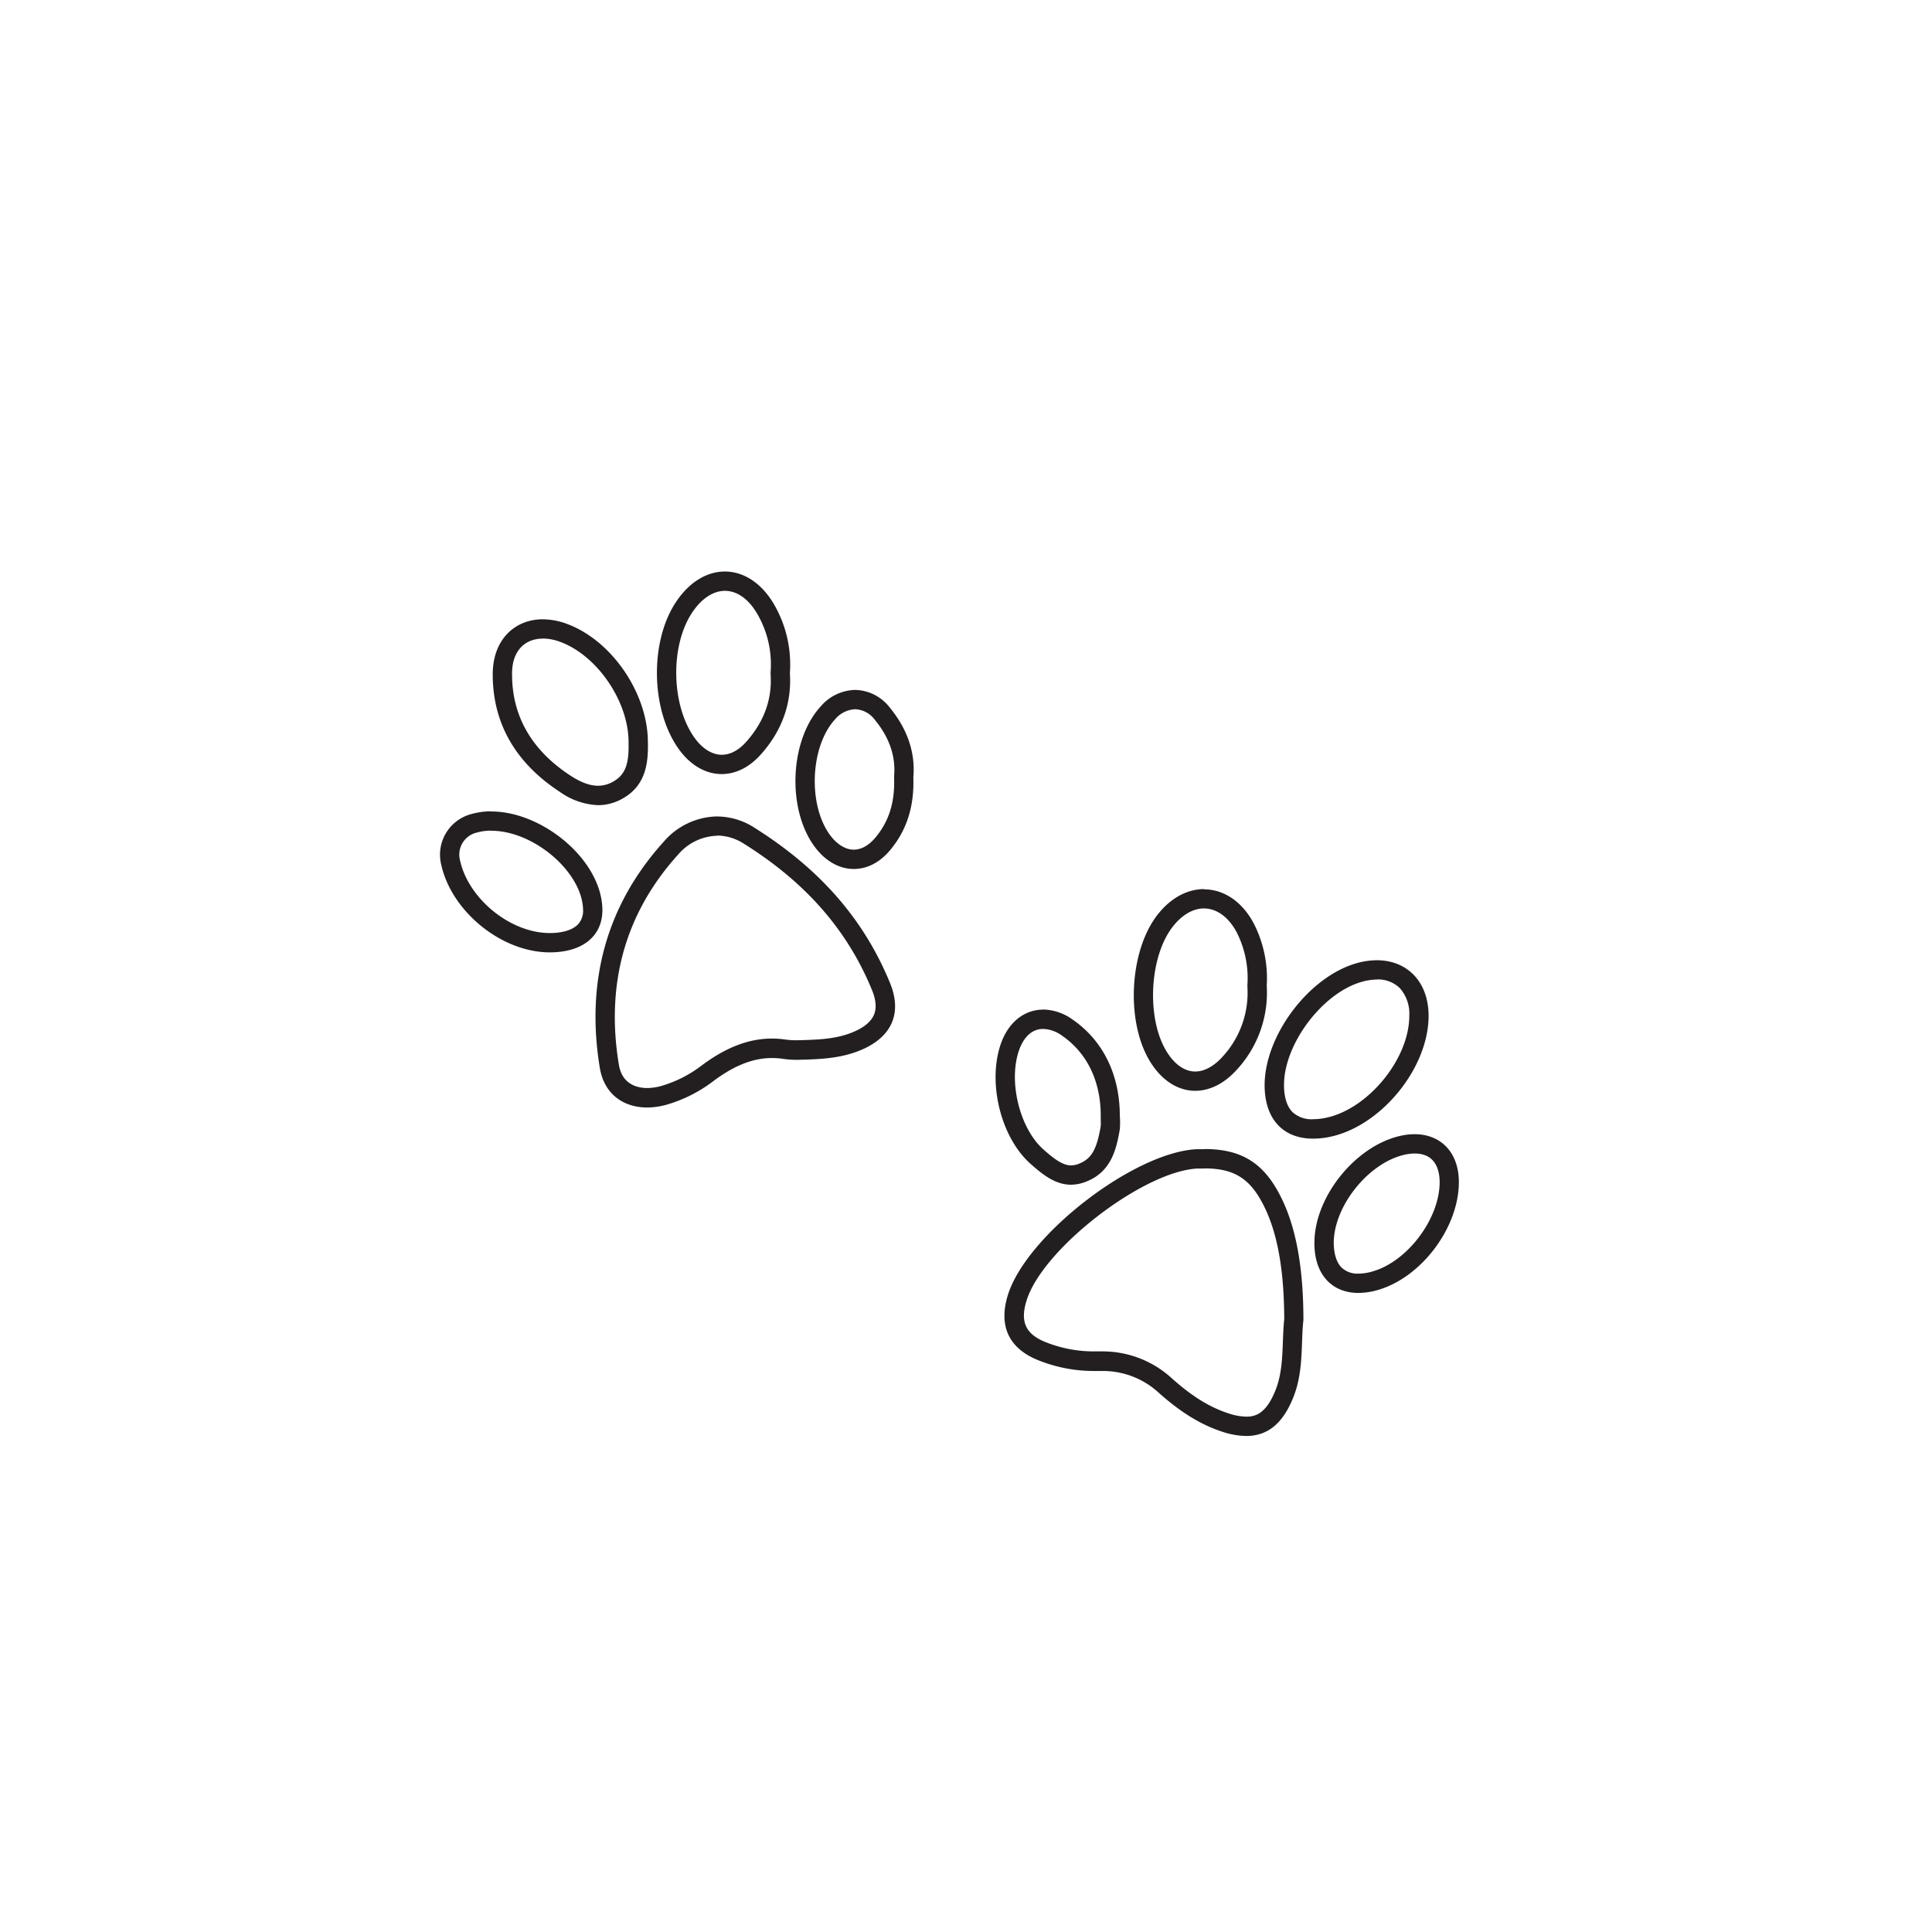 <svg id="Hand-drawn_Icon_Set" data-name="Hand-drawn Icon Set" xmlns="http://www.w3.org/2000/svg" viewBox="0 0 500 500">
    <defs>
        <style>
            .cls-1{
                fill:#231f20;
            }
        </style>
    </defs>
    <title>Website Icons 09-12-2019</title>
    <path class="cls-1" d="M185.51,216.24h0a13,13,0,0,1,7,2.11c16,10,26.8,22.37,33.16,37.87,1.08,2.63,1.23,4.83.45,6.54-1.17,2.55-4.33,4.06-6.78,4.88-3.79,1.27-7.81,1.46-13.08,1.58h-.32A21.62,21.62,0,0,1,203,269a23.41,23.41,0,0,0-3.24-.22c-6,0-12,2.31-18.33,7.09a31.69,31.69,0,0,1-10,5.09,13.73,13.73,0,0,1-3.94.62c-2.36,0-6.45-.79-7.32-6-3.48-21,1.67-39.3,15.29-54.37a13.78,13.78,0,0,1,10.12-4.92m0-5a18.66,18.66,0,0,0-13.83,6.57c-15.06,16.66-20.14,36.63-16.51,58.54,1.1,6.65,6,10.22,12.25,10.22a19,19,0,0,0,5.38-.83,36.85,36.85,0,0,0,11.6-5.89c4.78-3.61,9.83-6.09,15.32-6.08a18.41,18.41,0,0,1,2.55.17,26.14,26.14,0,0,0,3.64.29h.44c5.12-.12,9.92-.29,14.55-1.84,9-3,12.95-9.32,9.36-18.06-7.07-17.23-18.91-30-35.13-40.2a18,18,0,0,0-9.62-2.88Z"/><path class="cls-1" d="M311.65,302.38h0c8.12,0,12.3,2.84,16,10.87,3.13,6.87,4.67,16.07,4.71,28.13-.2,1.92-.28,3.91-.35,5.83-.16,4.2-.32,8.53-1.85,12.42-2.42,6.18-5.2,7-7.6,7a15.21,15.21,0,0,1-4.59-.84c-4.81-1.54-9.45-4.4-14.61-9a26.46,26.46,0,0,0-18-7.05l-1.1,0q-.63,0-1.26,0a33.47,33.47,0,0,1-12.32-2.37c-5.24-2.06-6.74-5.29-5-10.8C269.81,323.18,296,303,310,302.41l1.64,0m0-5c-.61,0-1.22,0-1.86,0-16.21.71-44.11,22.22-48.94,37.73-2.48,8,.21,13.88,8,16.94A38.46,38.46,0,0,0,283,354.81l1.45,0,.91,0A21.33,21.33,0,0,1,300,360.55c4.84,4.3,10.17,8,16.4,10a20.07,20.07,0,0,0,6.12,1.08c5.68,0,9.6-3.39,12.26-10.18s1.86-13.85,2.54-19.81c0-13.06-1.76-23-5.16-30.47-4.46-9.79-10.33-13.81-20.5-13.8Z"/><path class="cls-1" d="M356.33,253.48h0a8.11,8.11,0,0,1,5.9,2.2,9.91,9.91,0,0,1,2.49,7.21c0,11.37-11,24.49-22,26.48a15.53,15.53,0,0,1-2.86.28,7.29,7.29,0,0,1-5.36-1.84c-1.82-1.84-2.2-4.84-2.2-7,0-10.71,10.08-24,20.3-26.76a14.21,14.21,0,0,1,3.75-.54m0-5a19.4,19.4,0,0,0-5.07.71c-12.4,3.4-23.94,18.6-24,31.58,0,8.78,4.74,13.88,12.56,13.88a21.91,21.91,0,0,0,3.75-.35c13.44-2.43,26.08-17.61,26.13-31.39,0-8.83-5.51-14.43-13.39-14.43Z"/><path class="cls-1" d="M187.61,152.91h0c3.06,0,6,2,8.24,5.74a25.9,25.9,0,0,1,3.58,15.29v.29l0,.3c.44,6.44-1.71,12.33-6.38,17.53-1.92,2.14-4.08,3.27-6.25,3.27-2.34,0-4.69-1.36-6.63-3.83-6.51-8.33-6.93-24.48-.86-33.23,2.39-3.46,5.34-5.36,8.29-5.36m0-5c-4.44,0-8.93,2.49-12.4,7.51-7.31,10.55-6.82,29.11,1,39.16,3,3.81,6.76,5.75,10.57,5.75,3.49,0,7-1.62,10-4.93,5.43-6,8.19-13.15,7.65-21.21a30.92,30.92,0,0,0-4.31-18.14c-3.3-5.42-7.87-8.14-12.51-8.14Z"/><path class="cls-1" d="M140.48,165.25h0a13.21,13.21,0,0,1,4.57.89c9.56,3.56,17.63,15.43,17.62,25.91v.14c.14,5.53-.87,8.22-3.73,9.94a7.93,7.93,0,0,1-4.15,1.22c-2.11,0-4.44-.85-7.14-2.61-10.11-6.6-15.2-15.5-15.13-26.47,0-5.56,3.08-9,8-9m0-5c-7.39,0-12.91,5.34-13,14-.09,13.4,6.4,23.51,17.4,30.69a18.37,18.37,0,0,0,9.87,3.42,12.88,12.88,0,0,0,6.72-1.94c5.43-3.25,6.31-8.62,6.16-14.35,0-12.64-9.3-26.29-20.87-30.6a18.13,18.13,0,0,0-6.32-1.21Z"/><path class="cls-1" d="M311.61,230.11v5c3.29,0,6.37,2.26,8.45,6.18a26.2,26.2,0,0,1,2.77,13.61v.45a24.43,24.43,0,0,1-6.44,18.13c-2.22,2.47-4.72,3.83-7.06,3.83-2.68,0-5.27-1.77-7.3-5-5.38-8.5-4.66-24.58,1.46-32.46,2.37-3.06,5.25-4.75,8.12-4.75v-5m0,0c-4.25,0-8.6,2.2-12.08,6.68-7.37,9.52-8.21,28-1.73,38.21,3.07,4.84,7.22,7.31,11.53,7.31,3.69,0,7.48-1.81,10.78-5.49a29.36,29.36,0,0,0,7.72-21.72A31.16,31.16,0,0,0,324.48,239c-3.1-5.84-7.91-8.84-12.87-8.84Z"/><path class="cls-1" d="M366.13,298.53h0c5.6,0,6.44,4.63,6.45,7.38,0,9.43-8.2,20.44-17.24,23.1a13.21,13.21,0,0,1-3.75.6,5.94,5.94,0,0,1-4.42-1.6c-1.34-1.37-2-3.65-2-6.58.17-9.5,9.06-20.48,18.29-22.58a12,12,0,0,1,2.64-.32m0-5a16.77,16.77,0,0,0-3.75.44c-11.49,2.62-22,15.54-22.18,27.37-.16,8.29,4.38,13.27,11.39,13.27a18.29,18.29,0,0,0,5.16-.8c11.24-3.31,20.85-16.18,20.83-27.91,0-7.62-4.64-12.37-11.45-12.37Z"/><path class="cls-1" d="M127.17,210v5c10.94,0,23.36,10.59,23.72,20.23a5.2,5.2,0,0,1-1.31,4c-1.39,1.44-4,2.24-7.27,2.24h-.17c-10.11-.08-20.89-8.85-23.07-18.76a5.85,5.85,0,0,1,4.38-7.25,13.49,13.49,0,0,1,3.72-.49v-5m0,0a18.7,18.7,0,0,0-5.08.68,10.86,10.86,0,0,0-7.9,13.13c2.67,12.12,15.54,22.59,27.91,22.69h.21c8.64,0,13.85-4.39,13.58-11.46-.48-12.7-15.6-25-28.72-25Z"/><path class="cls-1" d="M270,266.29h0a8.67,8.67,0,0,1,4.75,1.67c6.55,4.45,10.14,11.84,10.12,20.84,0,.43,0,.86,0,1.3a9.51,9.51,0,0,1,0,1.32c-1,6-2.39,8.47-5.61,9.74a5.65,5.65,0,0,1-2.1.44c-2.26,0-4.63-1.93-7.07-4.07-6.3-5.55-9.27-18-6.24-26.06.73-1.94,2.49-5.18,6.11-5.18m0-5c-4.64,0-8.74,3-10.79,8.42-3.73,10-.34,24.56,7.62,31.57,3.07,2.71,6.32,5.32,10.37,5.32a10.66,10.66,0,0,0,3.93-.79c6.19-2.43,7.78-7.81,8.72-13.59a22.94,22.94,0,0,0,0-3.42c0-10.69-4.38-19.59-12.31-25a13.47,13.47,0,0,0-7.56-2.54Z"/><path class="cls-1" d="M221.29,178.55v5a6.64,6.64,0,0,1,5.11,2.73c3.76,4.56,5.43,9.44,5,14.5l0,.3v.29c.2,6.32-1.35,11.22-4.87,15.43-1.69,2-3.62,3.09-5.58,3.09s-4-1.15-5.72-3.24c-6.19-7.62-5.73-23.3.91-30.52a7.21,7.21,0,0,1,5.18-2.58v-5m0,0a12.06,12.06,0,0,0-8.86,4.2c-8.32,9-8.87,27.51-1.1,37.06,2.75,3.38,6.17,5.08,9.59,5.08s6.69-1.62,9.42-4.88c4.46-5.34,6.25-11.6,6-18.79.59-6.71-1.73-12.8-6.11-18.12a11.6,11.6,0,0,0-9-4.55Z"/>
</svg>